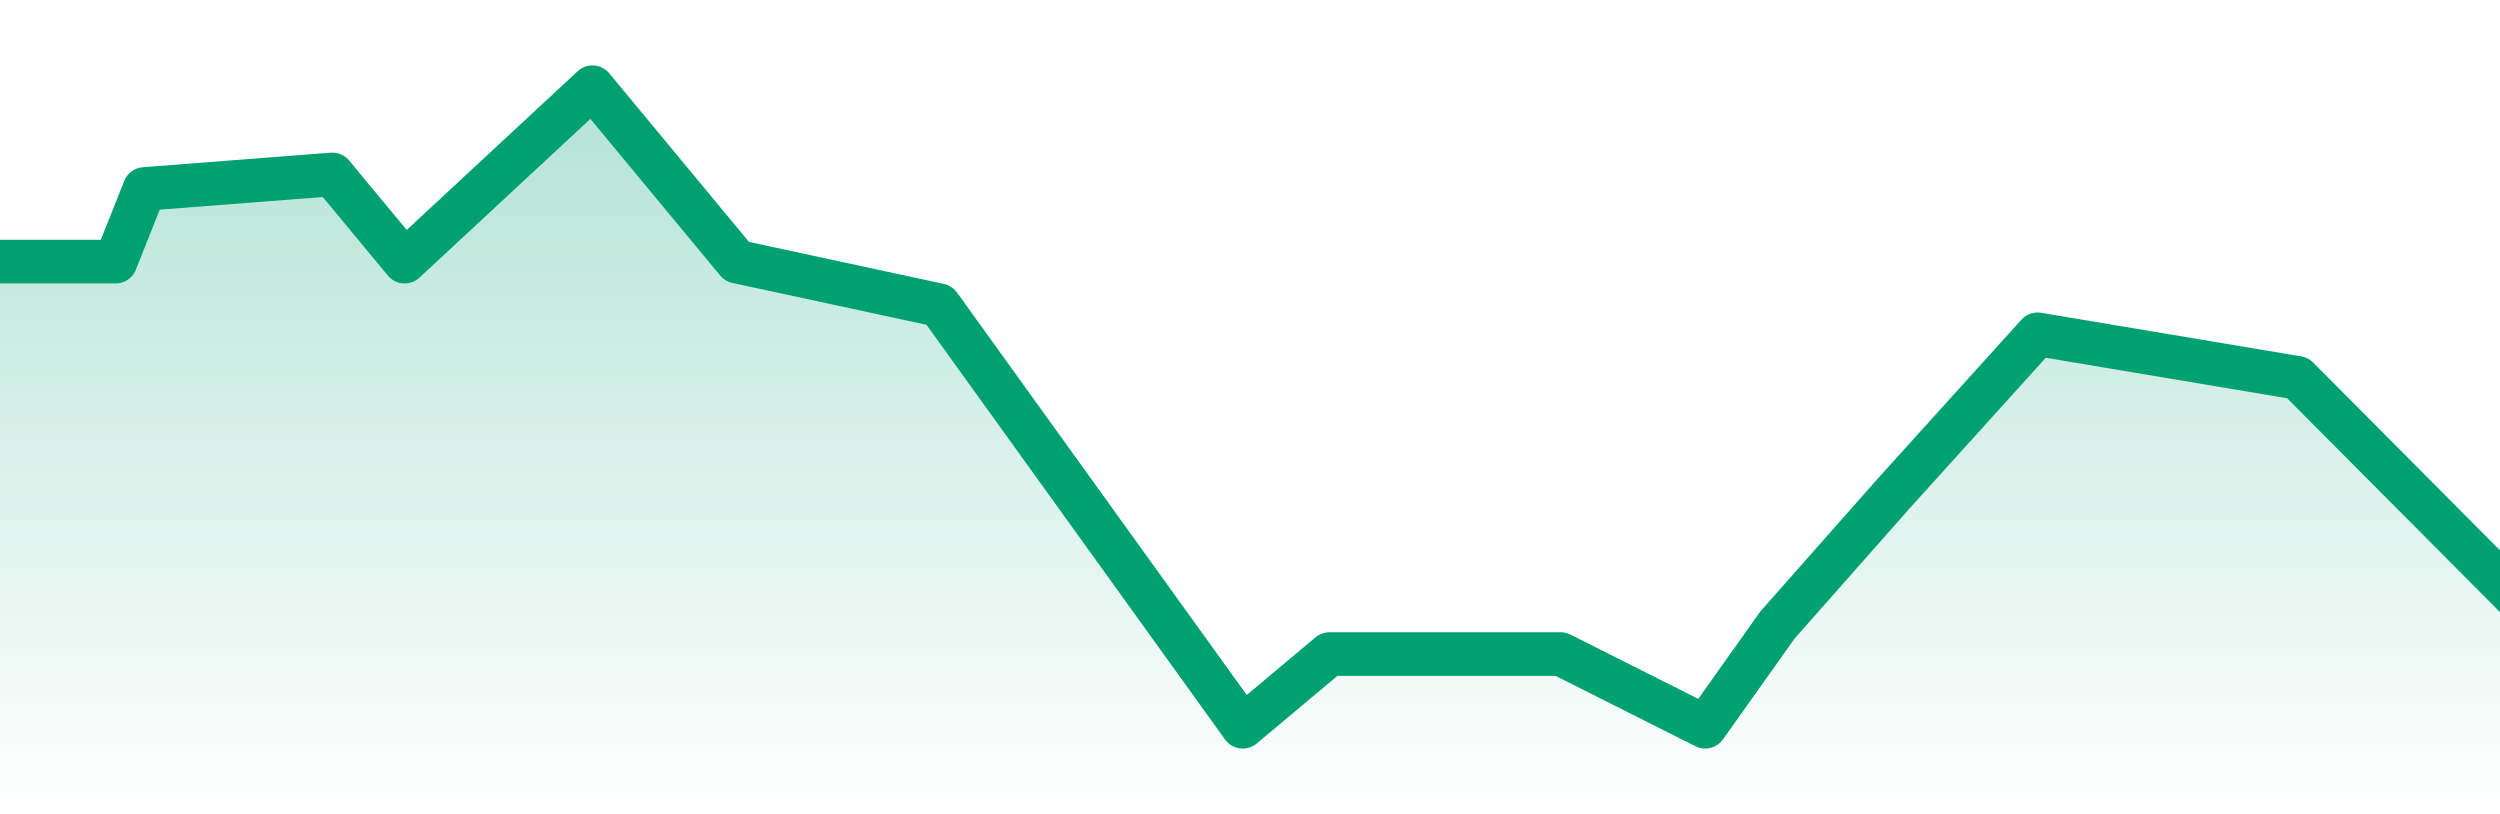 <svg xmlns="http://www.w3.org/2000/svg" width="86" height="28" viewBox="0 0 86 28" fill="none">
  <g clip-path="url(#clip0_1709_8295)">
    <path opacity="0.3" d="M3.977 9H0V35H87V21L79.04 13L70.093 11.5L65.121 17L61.145 21.5L58.659 25L53.688 22.5H45.734L42.751 25L32.312 10.5L25.353 9L20.381 3L13.919 9L11.434 6L4.971 6.5L3.977 9Z" fill="url(#paint0_linear_1709_8295)"/>
    <path d="M0 9H3.977L4.971 6.5L11.434 6L13.919 9L20.381 3L25.353 9L32.312 10.5L42.751 25L45.734 22.5H53.688L58.659 25L61.145 21.5L65.121 17L70.093 11.5L79.04 13L87 21" stroke="#00A171" stroke-width="1.5" stroke-linejoin="round"/>
  </g>
  <defs>
    <linearGradient id="paint0_linear_1709_8295" x1="43.5" y1="3" x2="43.5" y2="28" gradientUnits="userSpaceOnUse">
      <stop stop-color="#00A171"/>
      <stop offset="1" stop-color="#00A171" stop-opacity="0"/>
    </linearGradient>
    <clipPath id="clip0_1709_8295">
      <rect width="86" height="28" fill="white"/>
    </clipPath>
  </defs>
</svg>